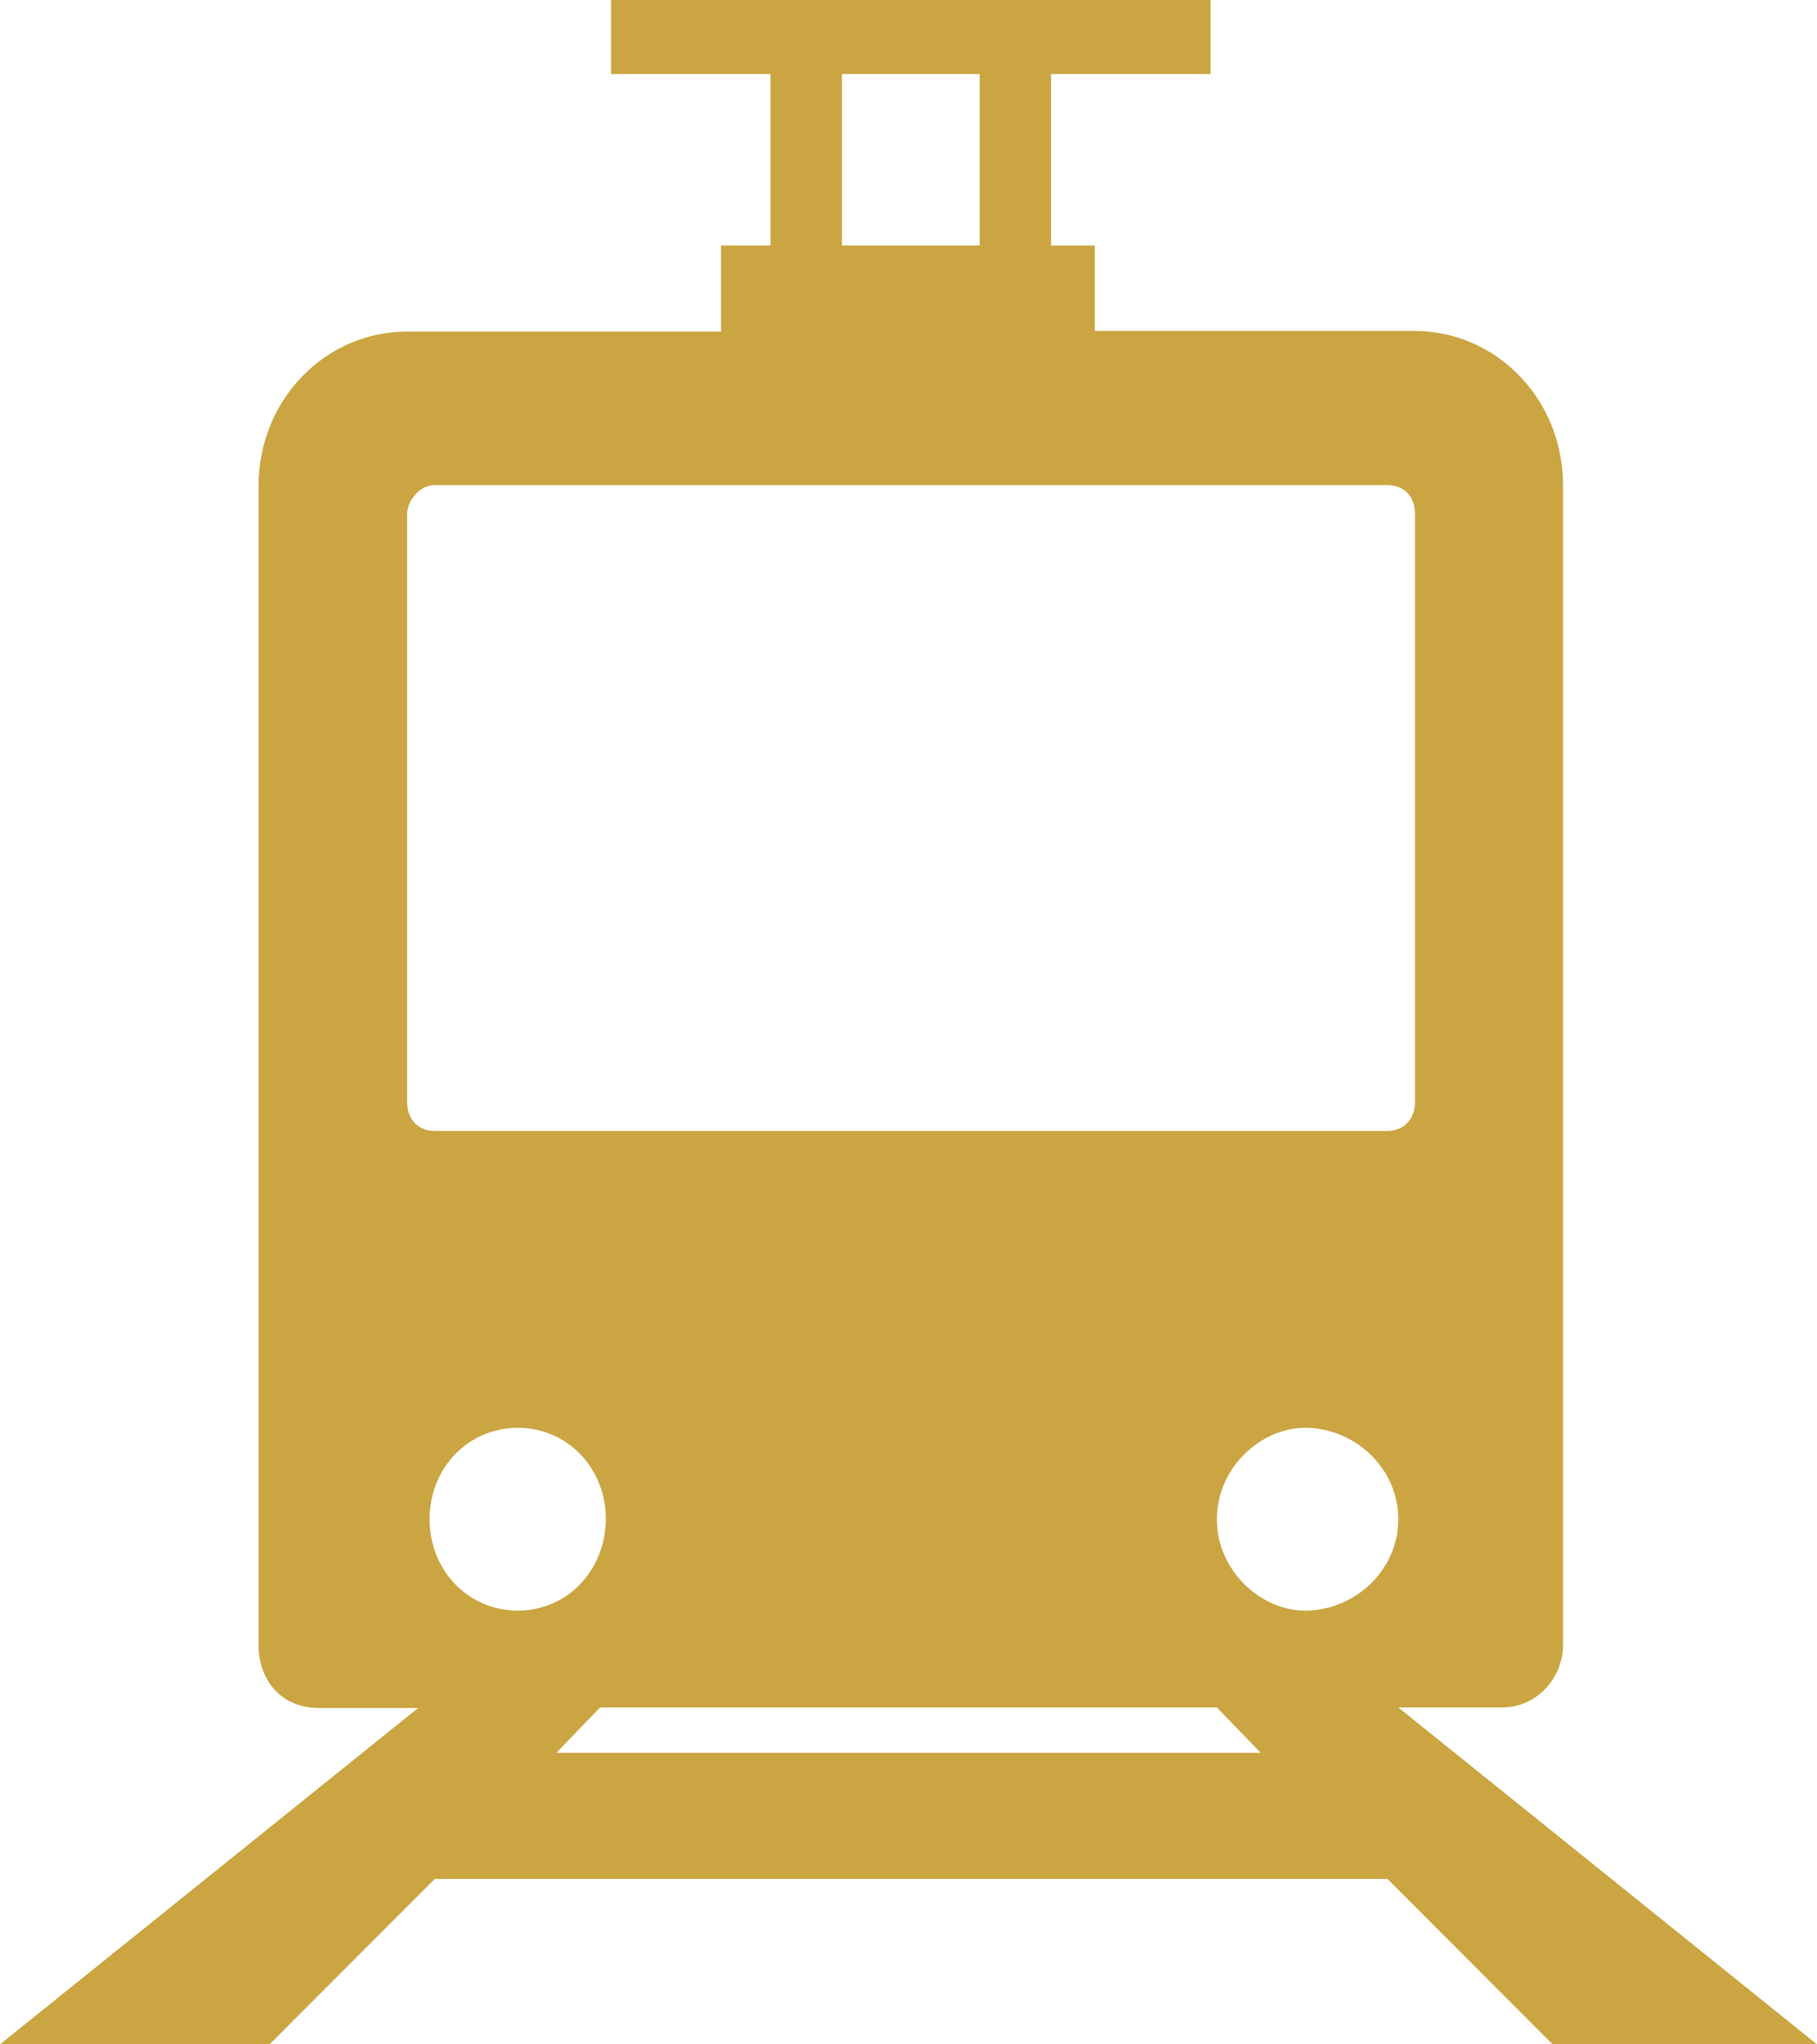 <svg width="32" height="36" viewBox="0 0 32 36" fill="none" xmlns="http://www.w3.org/2000/svg">
<path fill-rule="evenodd" clip-rule="evenodd" d="M22.983 28.362C22.202 28.362 21.431 27.657 21.431 26.753C21.431 25.848 22.202 25.143 22.983 25.143C23.855 25.143 24.626 25.848 24.626 26.753C24.626 27.657 23.855 28.362 22.983 28.362ZM7.658 19.915C7.364 19.915 7.171 19.715 7.171 19.41V9.047C7.171 8.847 7.364 8.542 7.658 8.542H24.434C24.728 8.542 24.92 8.742 24.92 9.047V19.41C24.92 19.704 24.728 19.915 24.434 19.915H7.658ZM9.118 28.362C8.246 28.362 7.566 27.657 7.566 26.753C7.566 25.848 8.246 25.143 9.118 25.143C9.99 25.143 10.67 25.848 10.67 26.753C10.66 27.657 9.99 28.362 9.118 28.362ZM14.829 1.304H17.253V4.324H14.829V1.304ZM9.798 30.866L10.569 30.067H21.431L22.202 30.866H9.798ZM24.626 30.067H26.462C27.05 30.067 27.527 29.562 27.527 28.962V8.542C27.527 7.038 26.361 5.828 24.91 5.828H19.281V4.324H18.51V1.304H21.32V0H10.761V1.304H13.571V4.324H12.699V5.839H7.171C5.72 5.839 4.554 7.049 4.554 8.553V28.973C4.554 29.572 4.939 30.077 5.619 30.077H7.364L0 36H4.747L7.658 33.086H24.434L27.345 36H32L24.626 30.067Z" fill="#CAA541"/>
</svg>
